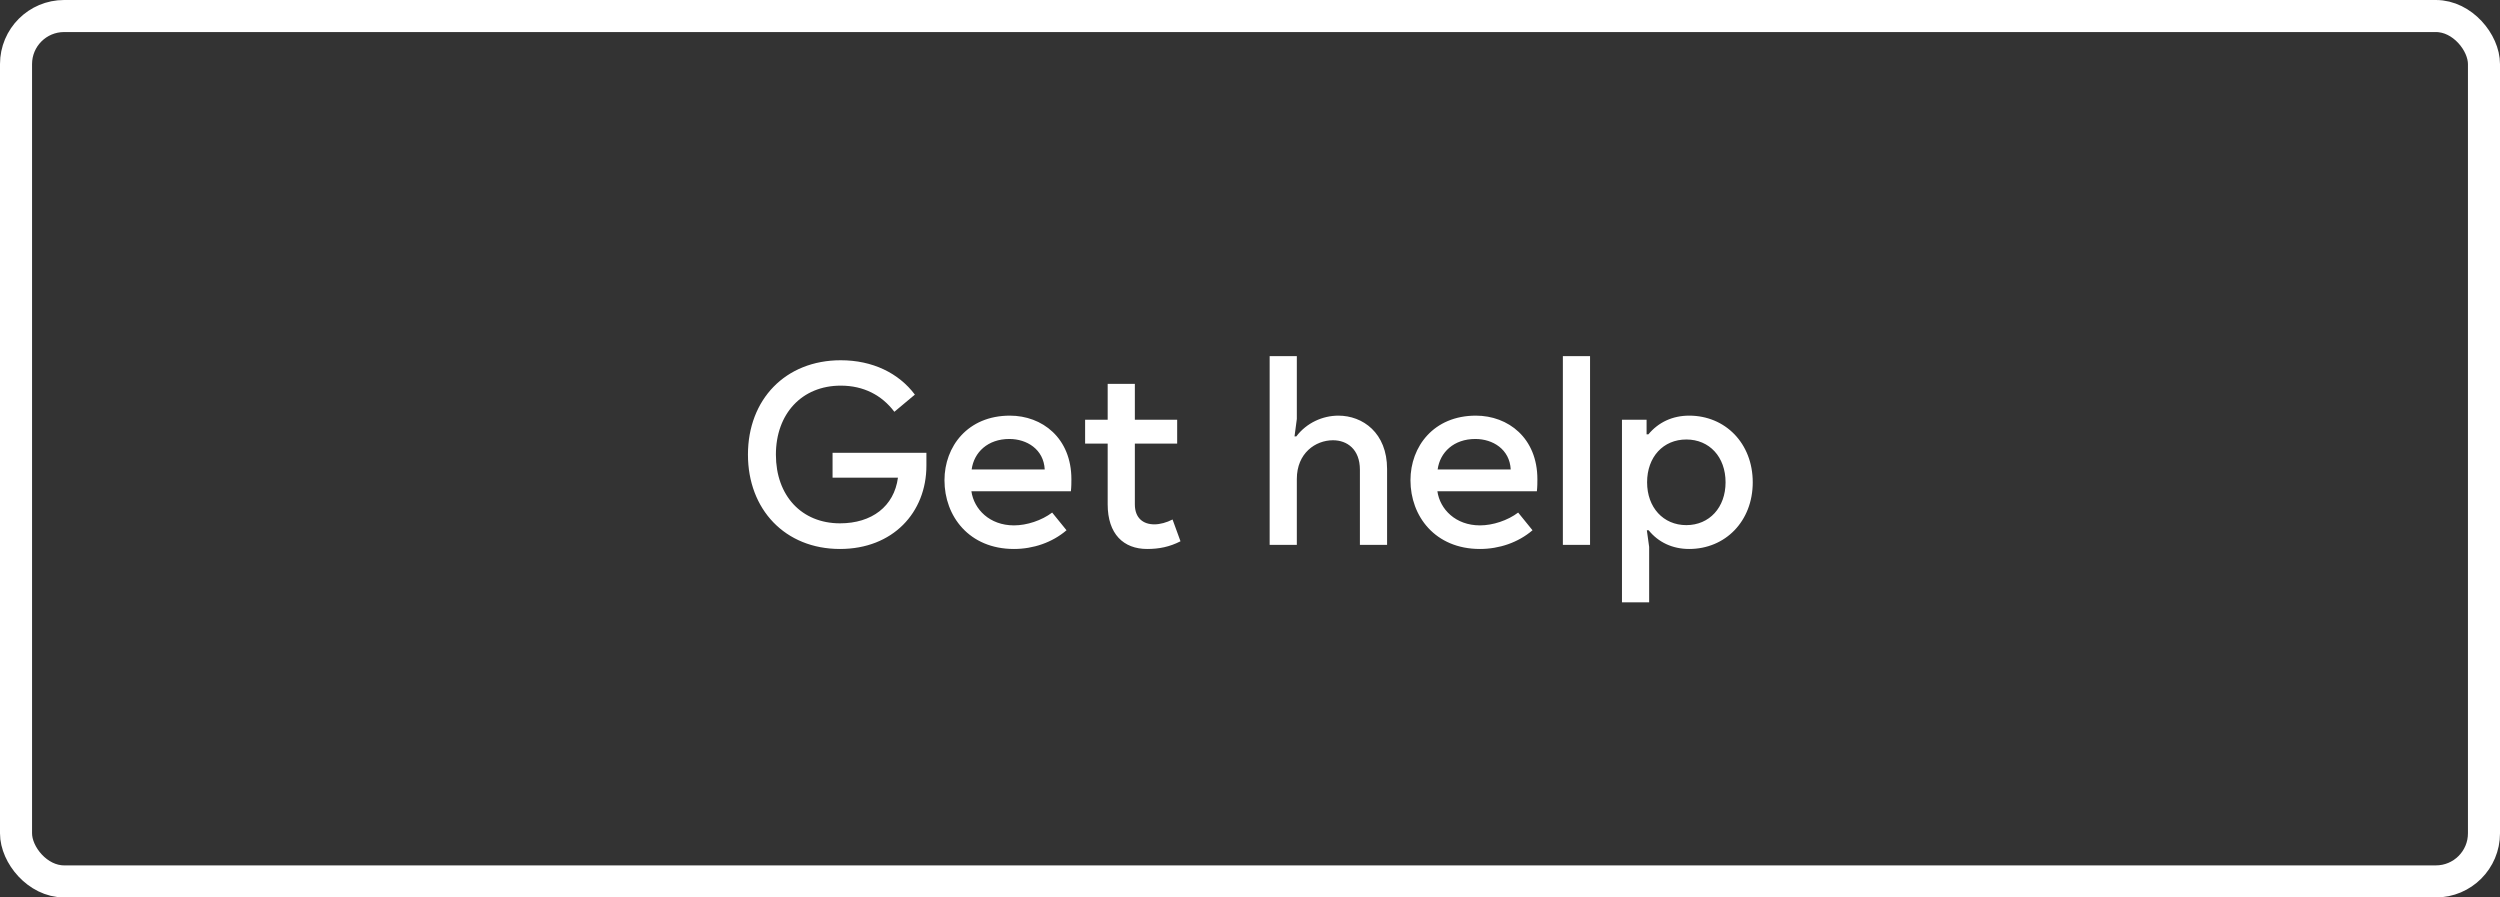 <svg width="156" height="56" viewBox="0 0 156 56" fill="none" xmlns="http://www.w3.org/2000/svg">
<rect x="0" y="0" width="156" height="56" fill="#333333" stroke="none"/>
<path d="M46.672 28.368C46.672 31.792 48.992 34.256 52.416 34.256C55.712 34.256 57.808 31.984 57.808 29.056V28.256H51.952V29.808H56.032C55.792 31.6 54.4 32.656 52.416 32.656C50.016 32.656 48.416 30.928 48.416 28.368C48.416 25.824 50.032 24.064 52.464 24.064C53.888 24.064 55.024 24.656 55.808 25.696L57.088 24.624C56.08 23.28 54.448 22.48 52.464 22.48C49.008 22.48 46.672 24.928 46.672 28.368ZM66.855 29.904C66.855 27.328 65.031 25.936 63.015 25.936C60.391 25.936 58.935 27.856 58.935 29.968C58.935 32.208 60.471 34.256 63.271 34.256C64.471 34.256 65.655 33.856 66.551 33.088L65.655 31.984C64.999 32.48 64.071 32.784 63.271 32.784C61.751 32.784 60.775 31.776 60.615 30.656H66.823C66.855 30.384 66.855 30.096 66.855 29.904ZM60.631 29.296C60.775 28.224 61.639 27.392 62.983 27.392C64.071 27.392 65.127 28.032 65.191 29.296H60.631ZM71.583 34.256C72.319 34.256 72.975 34.128 73.663 33.776L73.167 32.416C72.799 32.608 72.383 32.72 72.031 32.72C71.343 32.72 70.815 32.336 70.815 31.472V27.68H73.455V26.192H70.815V23.952H69.119V26.192H67.711V27.68H69.119V31.472C69.119 33.328 70.111 34.256 71.583 34.256ZM79.226 34H80.922V29.888C80.922 28.272 82.09 27.472 83.178 27.472C84.058 27.472 84.858 28.032 84.858 29.312V34H86.554V29.264C86.554 27.008 85.034 25.936 83.514 25.936C82.538 25.936 81.53 26.384 80.89 27.232H80.778L80.922 26.144V22.224H79.226V34ZM95.933 29.904C95.933 27.328 94.109 25.936 92.093 25.936C89.469 25.936 88.013 27.856 88.013 29.968C88.013 32.208 89.549 34.256 92.349 34.256C93.549 34.256 94.733 33.856 95.629 33.088L94.733 31.984C94.077 32.48 93.149 32.784 92.349 32.784C90.829 32.784 89.853 31.776 89.693 30.656H95.901C95.933 30.384 95.933 30.096 95.933 29.904ZM89.709 29.296C89.853 28.224 90.717 27.392 92.061 27.392C93.149 27.392 94.205 28.032 94.269 29.296H89.709ZM97.523 34H99.219V22.224H97.523V34ZM101.211 37.584H102.907V34.128L102.763 33.088H102.875C103.483 33.84 104.363 34.256 105.403 34.256C107.659 34.256 109.371 32.528 109.371 30.096C109.371 27.664 107.659 25.936 105.403 25.936C104.363 25.936 103.483 26.352 102.859 27.104H102.747V26.192H101.211V37.584ZM102.779 30.096C102.779 28.512 103.787 27.424 105.227 27.424C106.667 27.424 107.675 28.512 107.675 30.096C107.675 31.664 106.667 32.768 105.227 32.768C103.787 32.768 102.779 31.664 102.779 30.096Z" fill="white"/>
<rect x="1" y="1" width="154" height="54" rx="3" stroke="white" stroke-width="2"/>
</svg>
